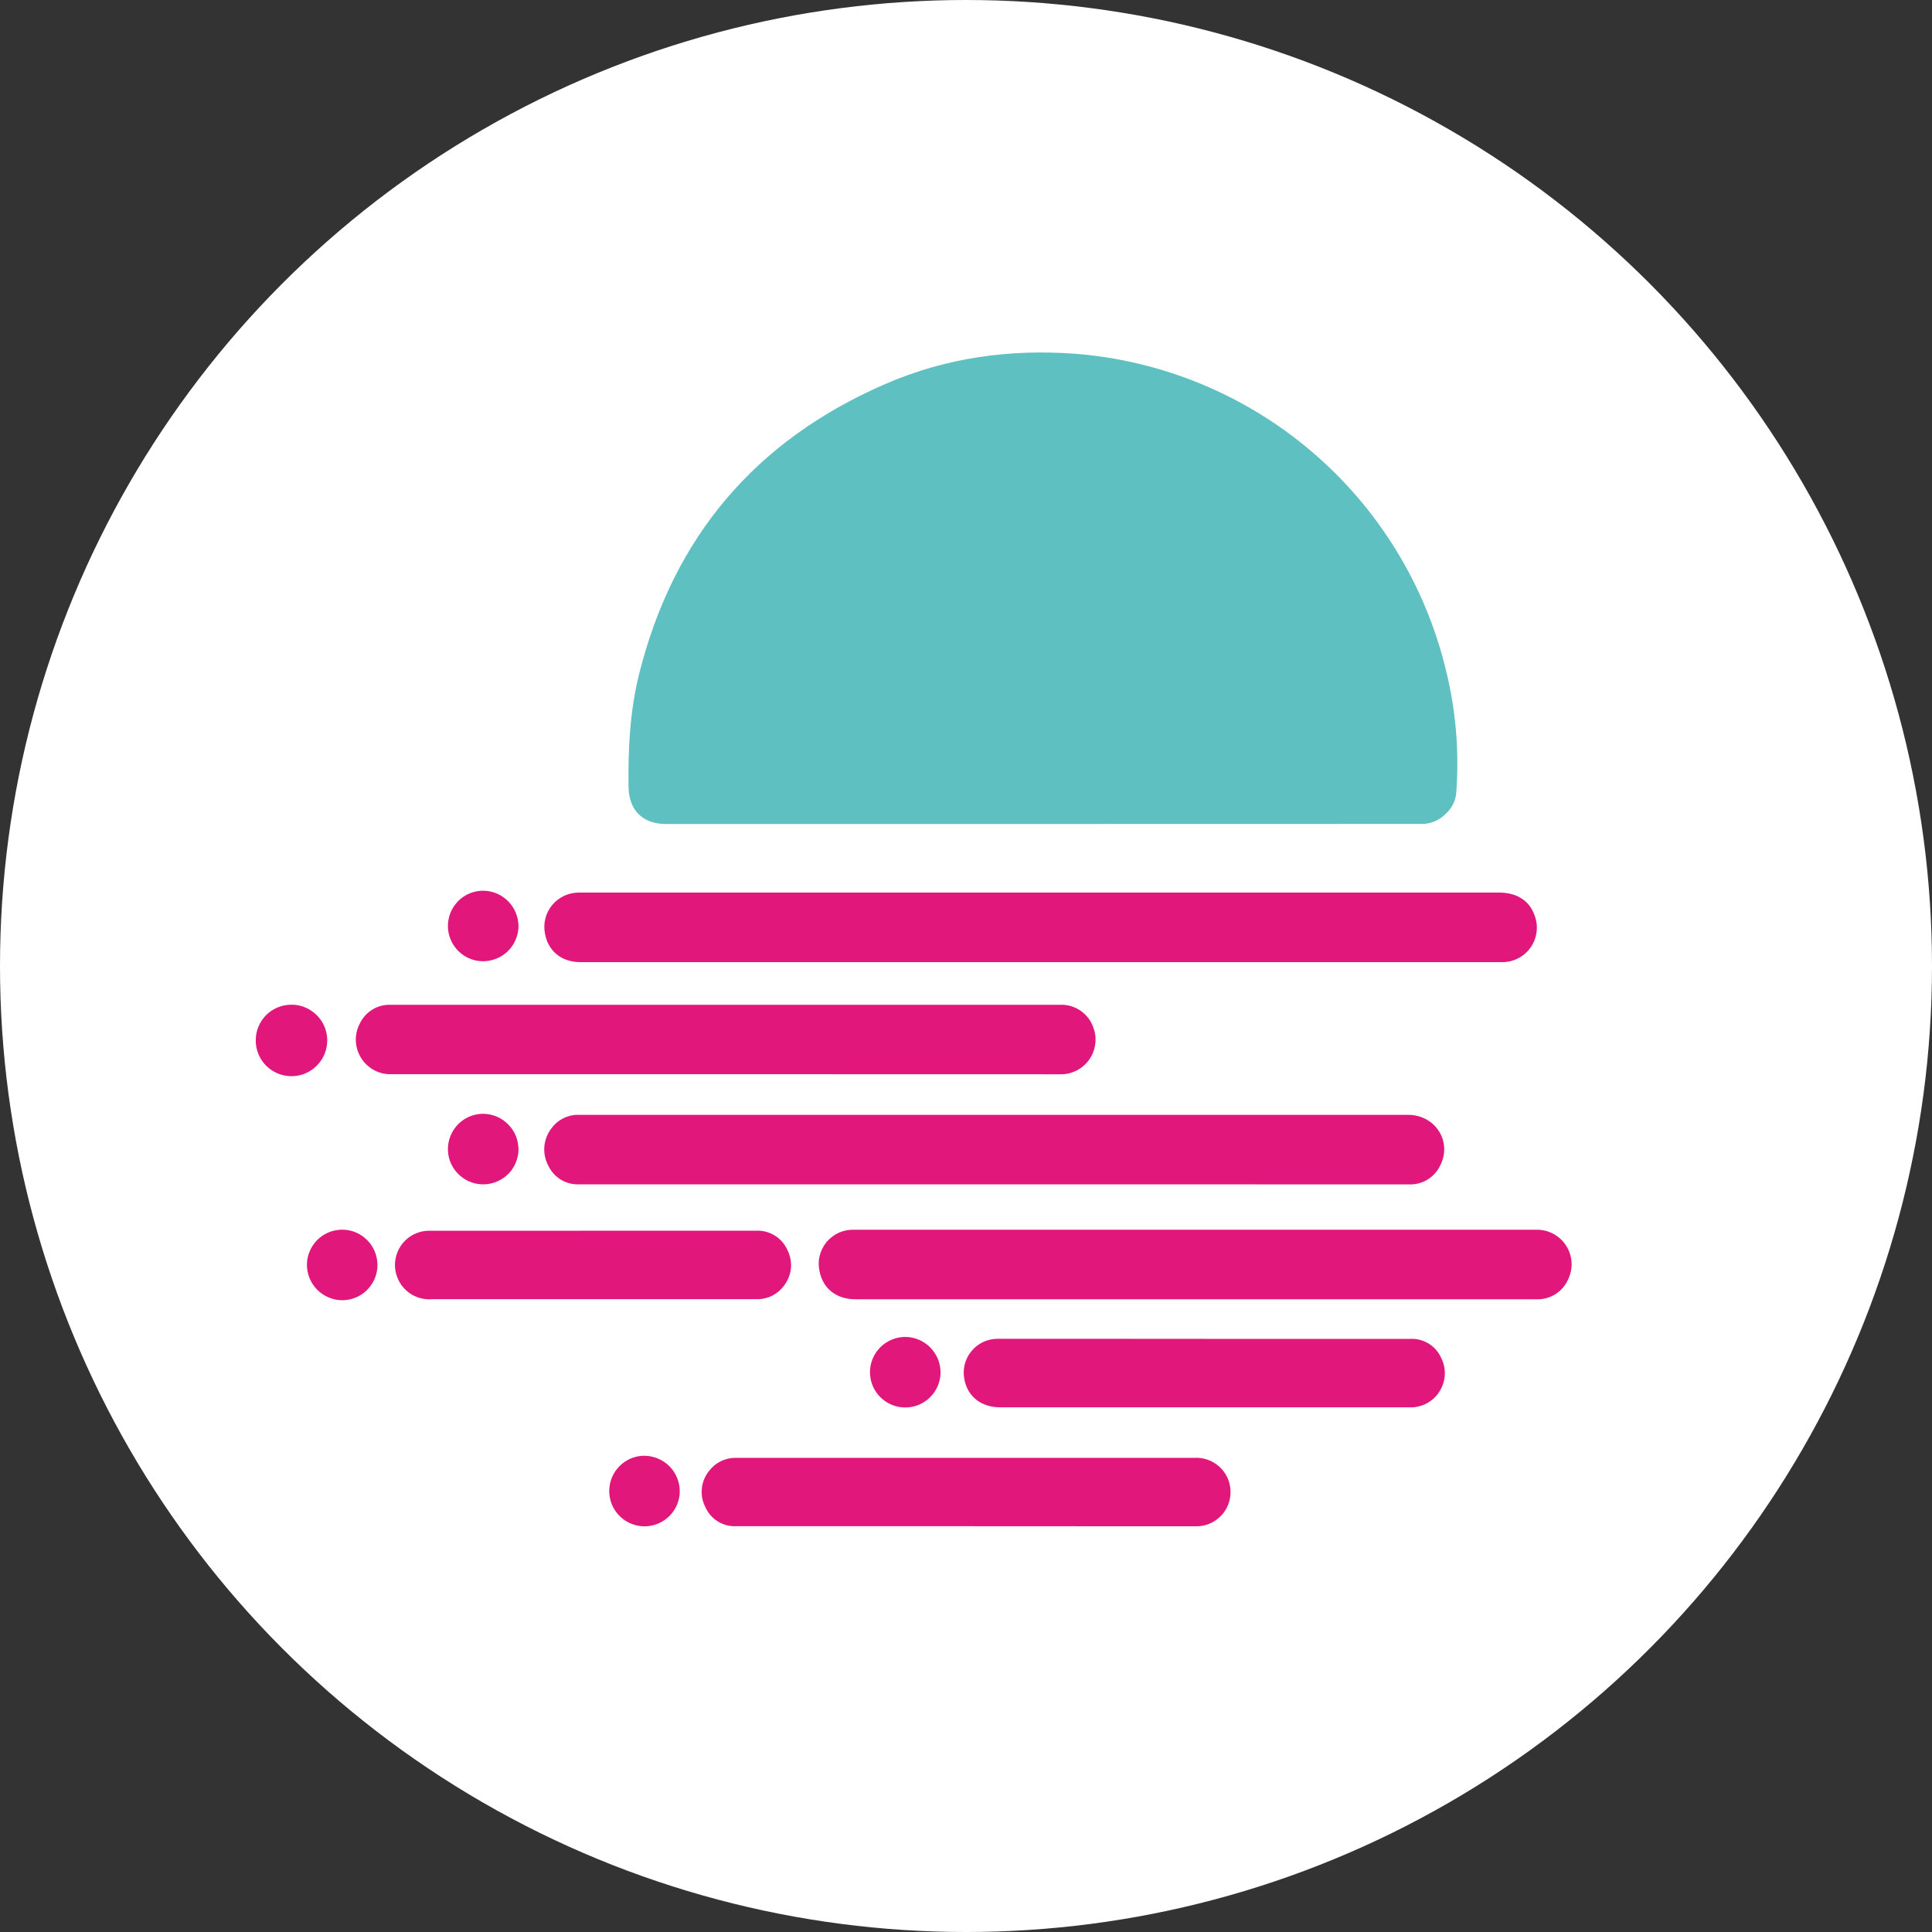 <svg width="24" height="24" viewBox="0 0 24 24" fill="none" xmlns="http://www.w3.org/2000/svg">
<rect x="0" y="0" width="24" height="24" fill="#333333" stroke="none"/>
<circle cx="12" cy="12" r="12" fill="white"/>
<path d="M12.926 11.952H7.209C6.978 11.952 6.809 11.816 6.77 11.598C6.758 11.537 6.759 11.473 6.774 11.412C6.789 11.351 6.818 11.294 6.857 11.246C6.897 11.197 6.947 11.158 7.004 11.13C7.06 11.103 7.122 11.089 7.185 11.088H18.625C18.842 11.088 18.998 11.188 19.062 11.368C19.088 11.434 19.097 11.505 19.088 11.575C19.079 11.646 19.054 11.713 19.013 11.771C18.972 11.829 18.917 11.876 18.854 11.907C18.79 11.939 18.72 11.954 18.649 11.952H12.926ZM12.35 14.712H7.203C7.122 14.717 7.042 14.698 6.972 14.657C6.903 14.616 6.847 14.555 6.812 14.482C6.773 14.409 6.755 14.326 6.762 14.244C6.769 14.162 6.799 14.083 6.85 14.017C6.886 13.967 6.934 13.925 6.989 13.896C7.044 13.867 7.105 13.85 7.167 13.849H17.491C17.835 13.849 18.046 14.188 17.886 14.488C17.85 14.559 17.794 14.618 17.725 14.658C17.656 14.698 17.577 14.717 17.497 14.713L12.35 14.712ZM14.844 15.276H19.085C19.158 15.275 19.23 15.292 19.294 15.326C19.359 15.36 19.414 15.41 19.453 15.471C19.493 15.532 19.517 15.602 19.522 15.675C19.527 15.748 19.514 15.82 19.483 15.886C19.452 15.96 19.401 16.023 19.335 16.068C19.27 16.113 19.192 16.138 19.112 16.14H10.625C10.393 16.14 10.225 16.009 10.182 15.798C10.167 15.735 10.166 15.669 10.181 15.605C10.196 15.541 10.225 15.482 10.266 15.431C10.308 15.381 10.36 15.341 10.42 15.313C10.479 15.287 10.544 15.274 10.609 15.276L14.844 15.276ZM9.015 13.344H4.863C4.788 13.347 4.713 13.329 4.647 13.294C4.58 13.258 4.524 13.205 4.485 13.141C4.445 13.077 4.423 13.004 4.42 12.928C4.418 12.853 4.435 12.778 4.471 12.712C4.503 12.646 4.553 12.589 4.614 12.549C4.676 12.508 4.747 12.485 4.821 12.482H13.166C13.257 12.478 13.347 12.503 13.421 12.554C13.496 12.605 13.553 12.679 13.582 12.765C13.607 12.831 13.615 12.902 13.605 12.972C13.596 13.041 13.57 13.108 13.529 13.165C13.489 13.222 13.434 13.268 13.371 13.3C13.308 13.331 13.239 13.347 13.168 13.345L9.015 13.344ZM11.996 18.959H9.145C9.064 18.963 8.985 18.942 8.916 18.899C8.847 18.856 8.793 18.793 8.761 18.719C8.724 18.648 8.71 18.567 8.719 18.487C8.727 18.407 8.76 18.331 8.811 18.269C8.848 18.221 8.895 18.182 8.948 18.155C9.002 18.127 9.061 18.112 9.121 18.11H14.833C14.89 18.106 14.948 18.114 15.002 18.133C15.056 18.152 15.106 18.182 15.149 18.221C15.191 18.26 15.225 18.307 15.249 18.359C15.272 18.411 15.285 18.468 15.286 18.525C15.288 18.583 15.277 18.64 15.256 18.693C15.235 18.747 15.203 18.795 15.162 18.836C15.121 18.876 15.073 18.908 15.02 18.93C14.966 18.951 14.909 18.962 14.852 18.96H14.012L11.996 18.959ZM14.966 16.632H17.521C17.601 16.628 17.68 16.649 17.748 16.691C17.816 16.733 17.87 16.794 17.902 16.867C17.934 16.93 17.95 16.999 17.948 17.069C17.946 17.139 17.927 17.208 17.892 17.268C17.858 17.329 17.809 17.381 17.749 17.418C17.69 17.455 17.622 17.477 17.552 17.482H12.422C12.194 17.482 12.025 17.353 11.982 17.145C11.968 17.083 11.968 17.019 11.982 16.958C11.996 16.896 12.024 16.838 12.064 16.789C12.103 16.74 12.153 16.7 12.21 16.672C12.268 16.645 12.33 16.631 12.393 16.631H13.533L14.966 16.632ZM7.383 15.288H9.398C9.478 15.285 9.556 15.306 9.624 15.348C9.692 15.389 9.746 15.451 9.779 15.523C9.817 15.596 9.833 15.678 9.825 15.759C9.816 15.84 9.784 15.917 9.732 15.98C9.695 16.028 9.648 16.067 9.594 16.095C9.541 16.122 9.482 16.137 9.421 16.139H5.367C5.308 16.144 5.25 16.137 5.195 16.118C5.139 16.099 5.089 16.069 5.045 16.029C5.002 15.99 4.968 15.943 4.944 15.889C4.92 15.836 4.907 15.778 4.906 15.72C4.905 15.662 4.917 15.604 4.939 15.55C4.962 15.496 4.995 15.447 5.037 15.407C5.079 15.367 5.129 15.335 5.184 15.315C5.239 15.294 5.297 15.286 5.355 15.289H7.1L7.383 15.288ZM6.441 11.51C6.439 11.596 6.412 11.68 6.363 11.751C6.314 11.822 6.246 11.877 6.165 11.909C6.085 11.941 5.997 11.949 5.913 11.932C5.828 11.914 5.751 11.872 5.69 11.81C5.63 11.749 5.589 11.671 5.572 11.586C5.556 11.501 5.565 11.413 5.598 11.334C5.631 11.254 5.688 11.186 5.759 11.138C5.831 11.09 5.916 11.065 6.002 11.065C6.119 11.065 6.231 11.113 6.313 11.196C6.396 11.28 6.441 11.393 6.441 11.51ZM3.615 12.481C3.703 12.479 3.789 12.504 3.863 12.553C3.937 12.601 3.995 12.669 4.03 12.751C4.064 12.832 4.074 12.921 4.057 13.008C4.041 13.094 3.999 13.174 3.937 13.236C3.876 13.299 3.796 13.342 3.71 13.36C3.624 13.377 3.534 13.369 3.453 13.336C3.371 13.302 3.301 13.246 3.252 13.172C3.203 13.099 3.177 13.013 3.177 12.925C3.176 12.808 3.222 12.696 3.304 12.612C3.386 12.529 3.498 12.482 3.615 12.481ZM6.441 14.282C6.439 14.369 6.412 14.453 6.363 14.524C6.314 14.595 6.245 14.649 6.165 14.681C6.084 14.713 5.996 14.721 5.912 14.703C5.827 14.685 5.75 14.643 5.69 14.581C5.629 14.52 5.588 14.441 5.572 14.357C5.556 14.272 5.565 14.184 5.599 14.104C5.632 14.025 5.688 13.957 5.76 13.909C5.832 13.861 5.917 13.836 6.003 13.836C6.061 13.837 6.118 13.849 6.172 13.871C6.225 13.894 6.274 13.927 6.314 13.969C6.355 14.01 6.387 14.059 6.409 14.113C6.43 14.167 6.441 14.224 6.441 14.282ZM3.813 15.705C3.814 15.619 3.842 15.535 3.891 15.464C3.94 15.393 4.009 15.338 4.09 15.306C4.17 15.275 4.258 15.267 4.342 15.285C4.427 15.303 4.504 15.346 4.564 15.408C4.625 15.47 4.665 15.548 4.681 15.633C4.697 15.718 4.688 15.806 4.654 15.885C4.62 15.964 4.564 16.032 4.492 16.08C4.42 16.127 4.335 16.152 4.249 16.152C4.132 16.151 4.02 16.102 3.938 16.019C3.856 15.935 3.811 15.822 3.813 15.705ZM11.684 17.054C11.682 17.14 11.655 17.224 11.606 17.295C11.557 17.366 11.488 17.421 11.408 17.453C11.327 17.485 11.239 17.492 11.155 17.475C11.07 17.457 10.993 17.414 10.933 17.353C10.872 17.291 10.831 17.213 10.815 17.128C10.799 17.043 10.808 16.955 10.842 16.876C10.876 16.796 10.932 16.728 11.004 16.681C11.076 16.633 11.16 16.608 11.247 16.608C11.305 16.608 11.362 16.62 11.415 16.643C11.469 16.666 11.517 16.699 11.558 16.74C11.598 16.782 11.63 16.831 11.652 16.884C11.674 16.938 11.684 16.996 11.684 17.054ZM8.444 18.53C8.443 18.616 8.416 18.7 8.367 18.771C8.318 18.842 8.249 18.897 8.169 18.929C8.089 18.961 8.001 18.969 7.916 18.951C7.832 18.933 7.754 18.891 7.694 18.829C7.633 18.768 7.592 18.69 7.576 18.605C7.56 18.52 7.569 18.432 7.602 18.353C7.636 18.273 7.692 18.205 7.764 18.157C7.836 18.109 7.92 18.084 8.006 18.084C8.123 18.085 8.235 18.133 8.318 18.216C8.4 18.3 8.445 18.412 8.444 18.53Z" fill="#E1177C"/>
<path d="M12.944 10.236H8.271C7.981 10.236 7.812 10.063 7.808 9.774C7.801 9.303 7.825 8.834 7.939 8.374C8.366 6.668 9.388 5.466 11.005 4.767C11.752 4.444 12.54 4.335 13.35 4.394C14.436 4.478 15.466 4.904 16.295 5.61C17.123 6.316 17.707 7.266 17.962 8.325C18.087 8.83 18.13 9.353 18.088 9.872C18.074 9.964 18.028 10.049 17.957 10.112C17.885 10.185 17.788 10.229 17.685 10.235H17.607L12.944 10.236Z" fill="#5FC0C1"/>
</svg>
